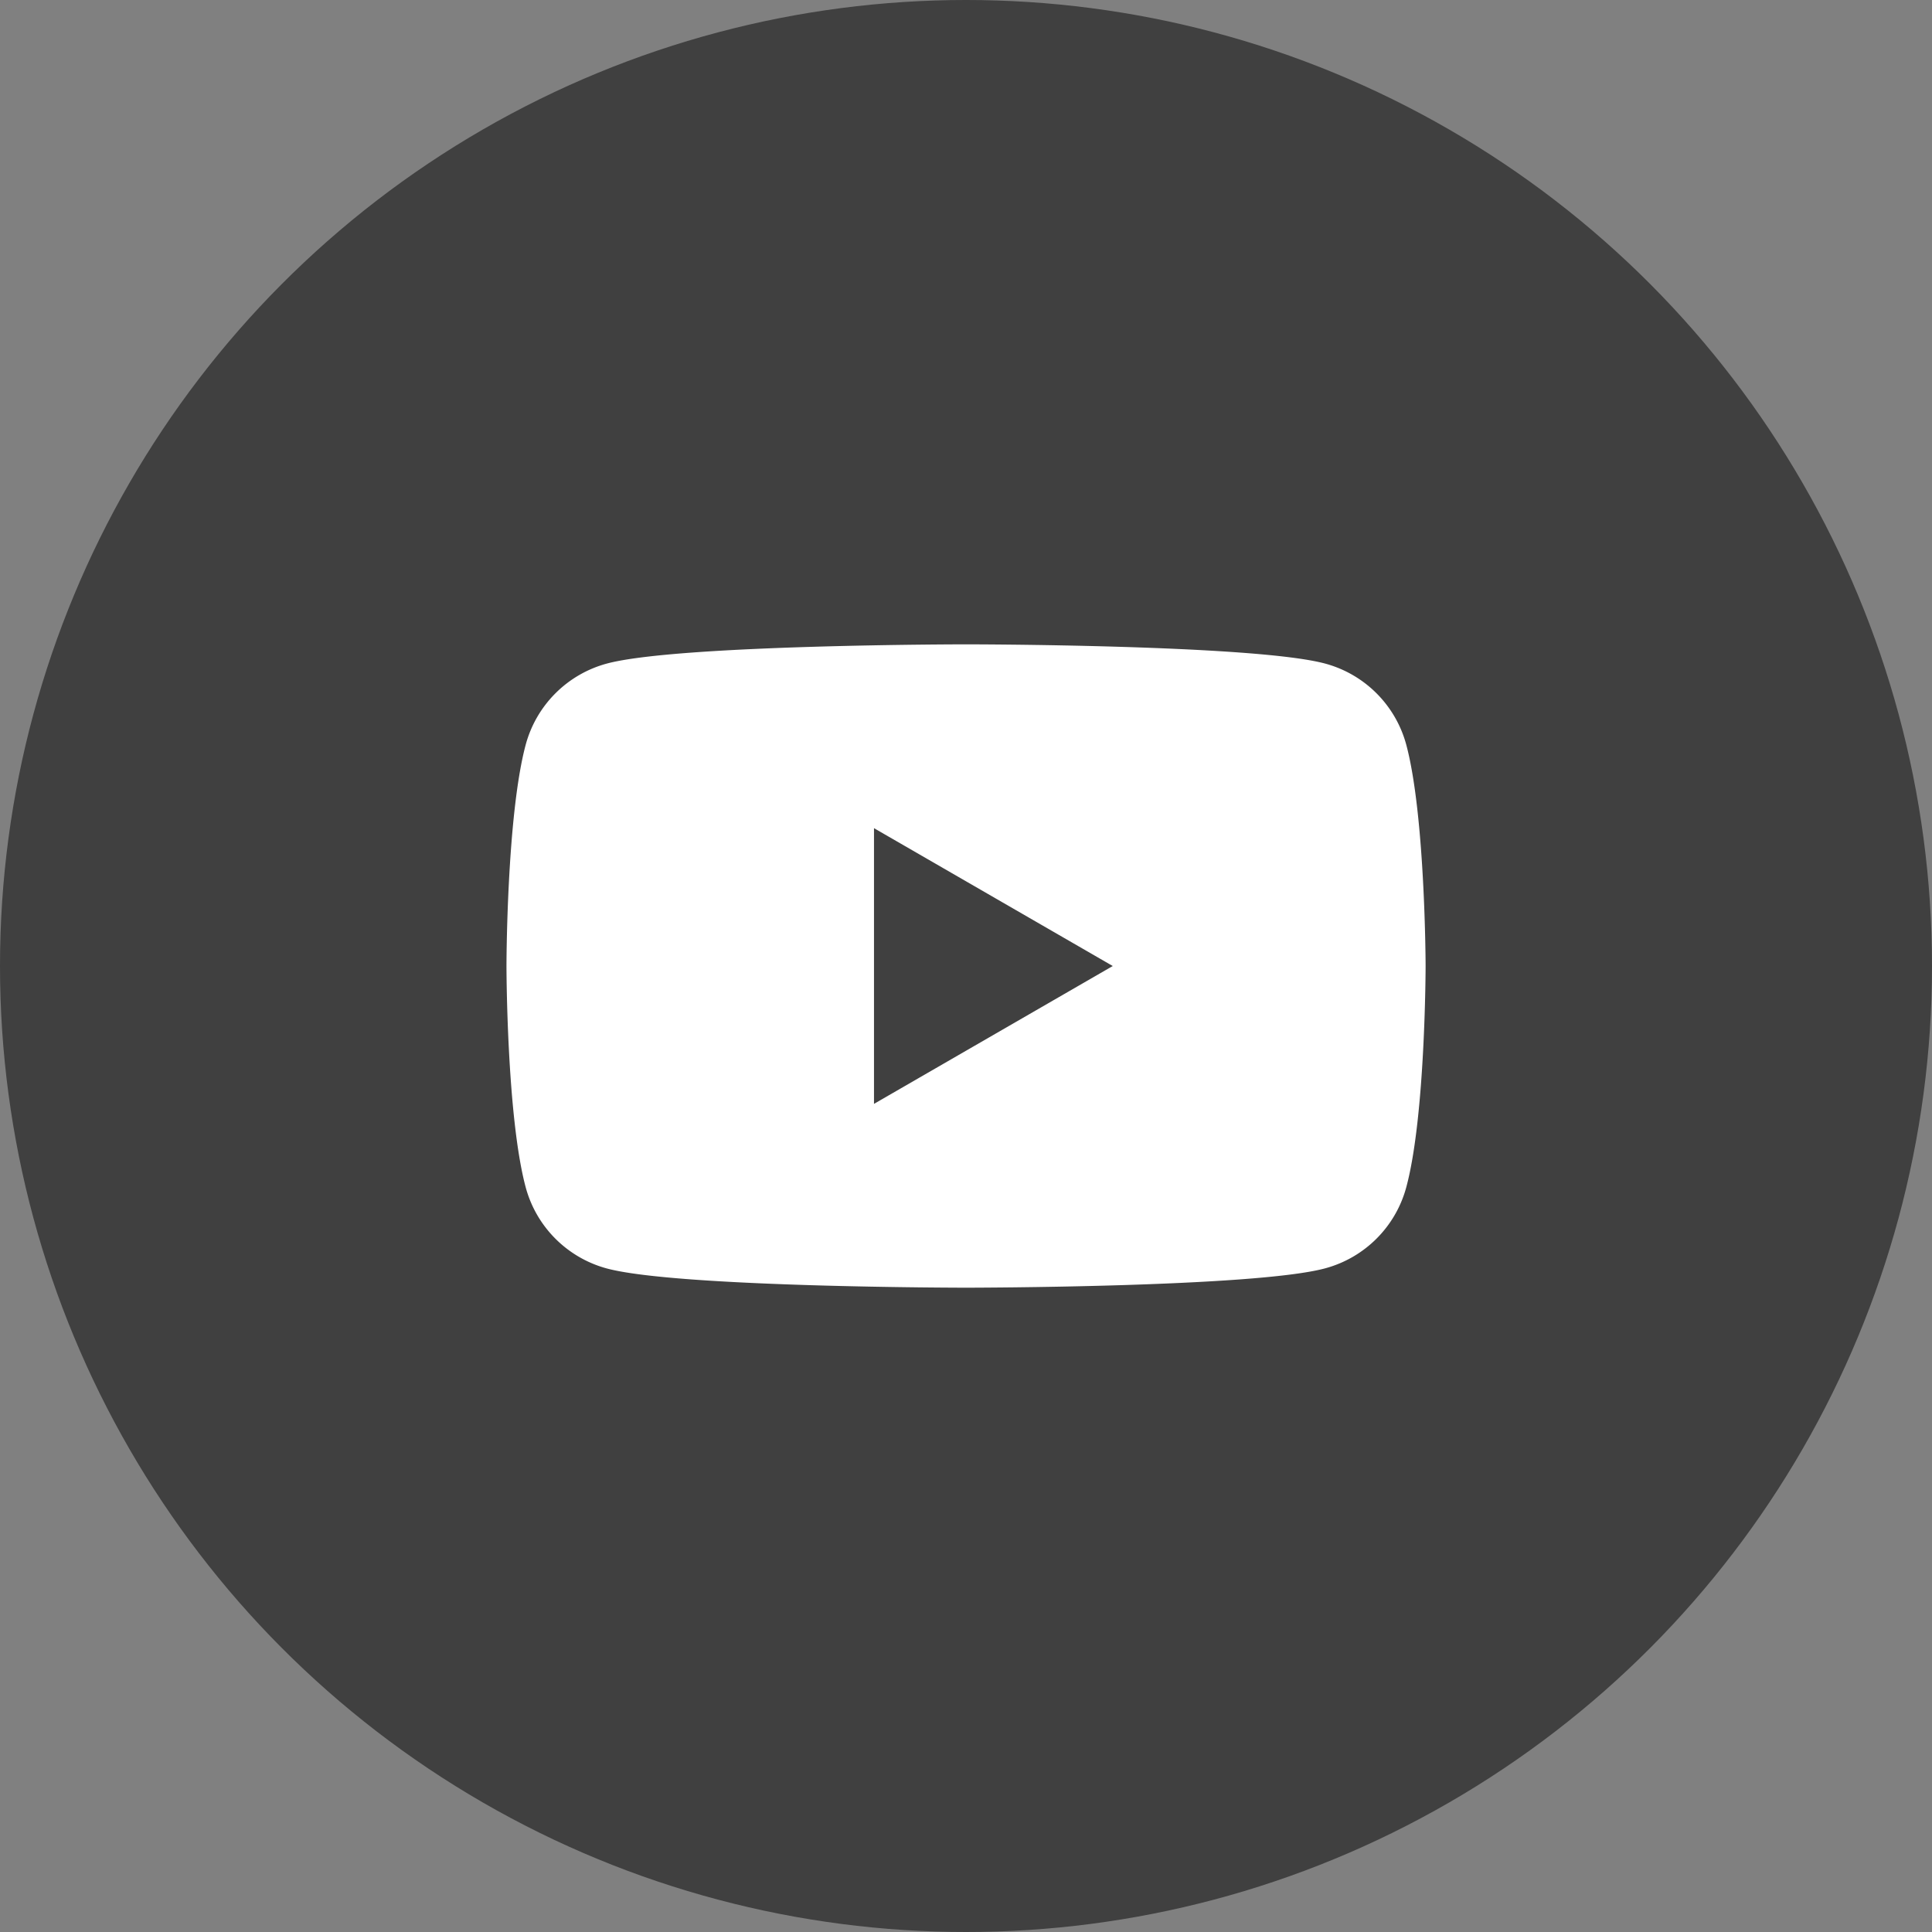 <svg xmlns="http://www.w3.org/2000/svg" width="100" height="100" viewBox="0 0 100 100">
  <rect x="0" y="0" width="100" height="100" fill="#808080" stroke="none"/>
  <g id="YT" transform="translate(-5421 -7415)">
    <circle id="Ellipse_9" data-name="Ellipse 9" cx="50" cy="50" r="50" transform="translate(5421 7415)" opacity="0.5"/>
    <g id="Group_2617" data-name="Group 2617" transform="translate(5447.215 7448.351)">
      <path id="Subtraction_1" data-name="Subtraction 1" d="M23.785,33.3c-.149,0-14.918-.011-18.585-.994A5.959,5.959,0,0,1,.994,28.1C.011,24.432,0,16.726,0,16.649S.011,8.865.994,5.2A5.959,5.959,0,0,1,5.2.994C8.866.011,23.636,0,23.785,0S38.7.011,42.368.994A5.957,5.957,0,0,1,46.574,5.2c.98,3.663,1,11.372,1,11.449s-.011,7.784-1,11.45A5.955,5.955,0,0,1,42.368,32.3C38.7,33.287,23.933,33.3,23.785,33.3ZM19.023,9.515V23.785L31.381,16.65,19.023,9.515Z" transform="translate(0 0)" fill="#fff" stroke="rgba(0,0,0,0)" stroke-miterlimit="10" stroke-width="1"/>
    </g>
  </g>
</svg>
